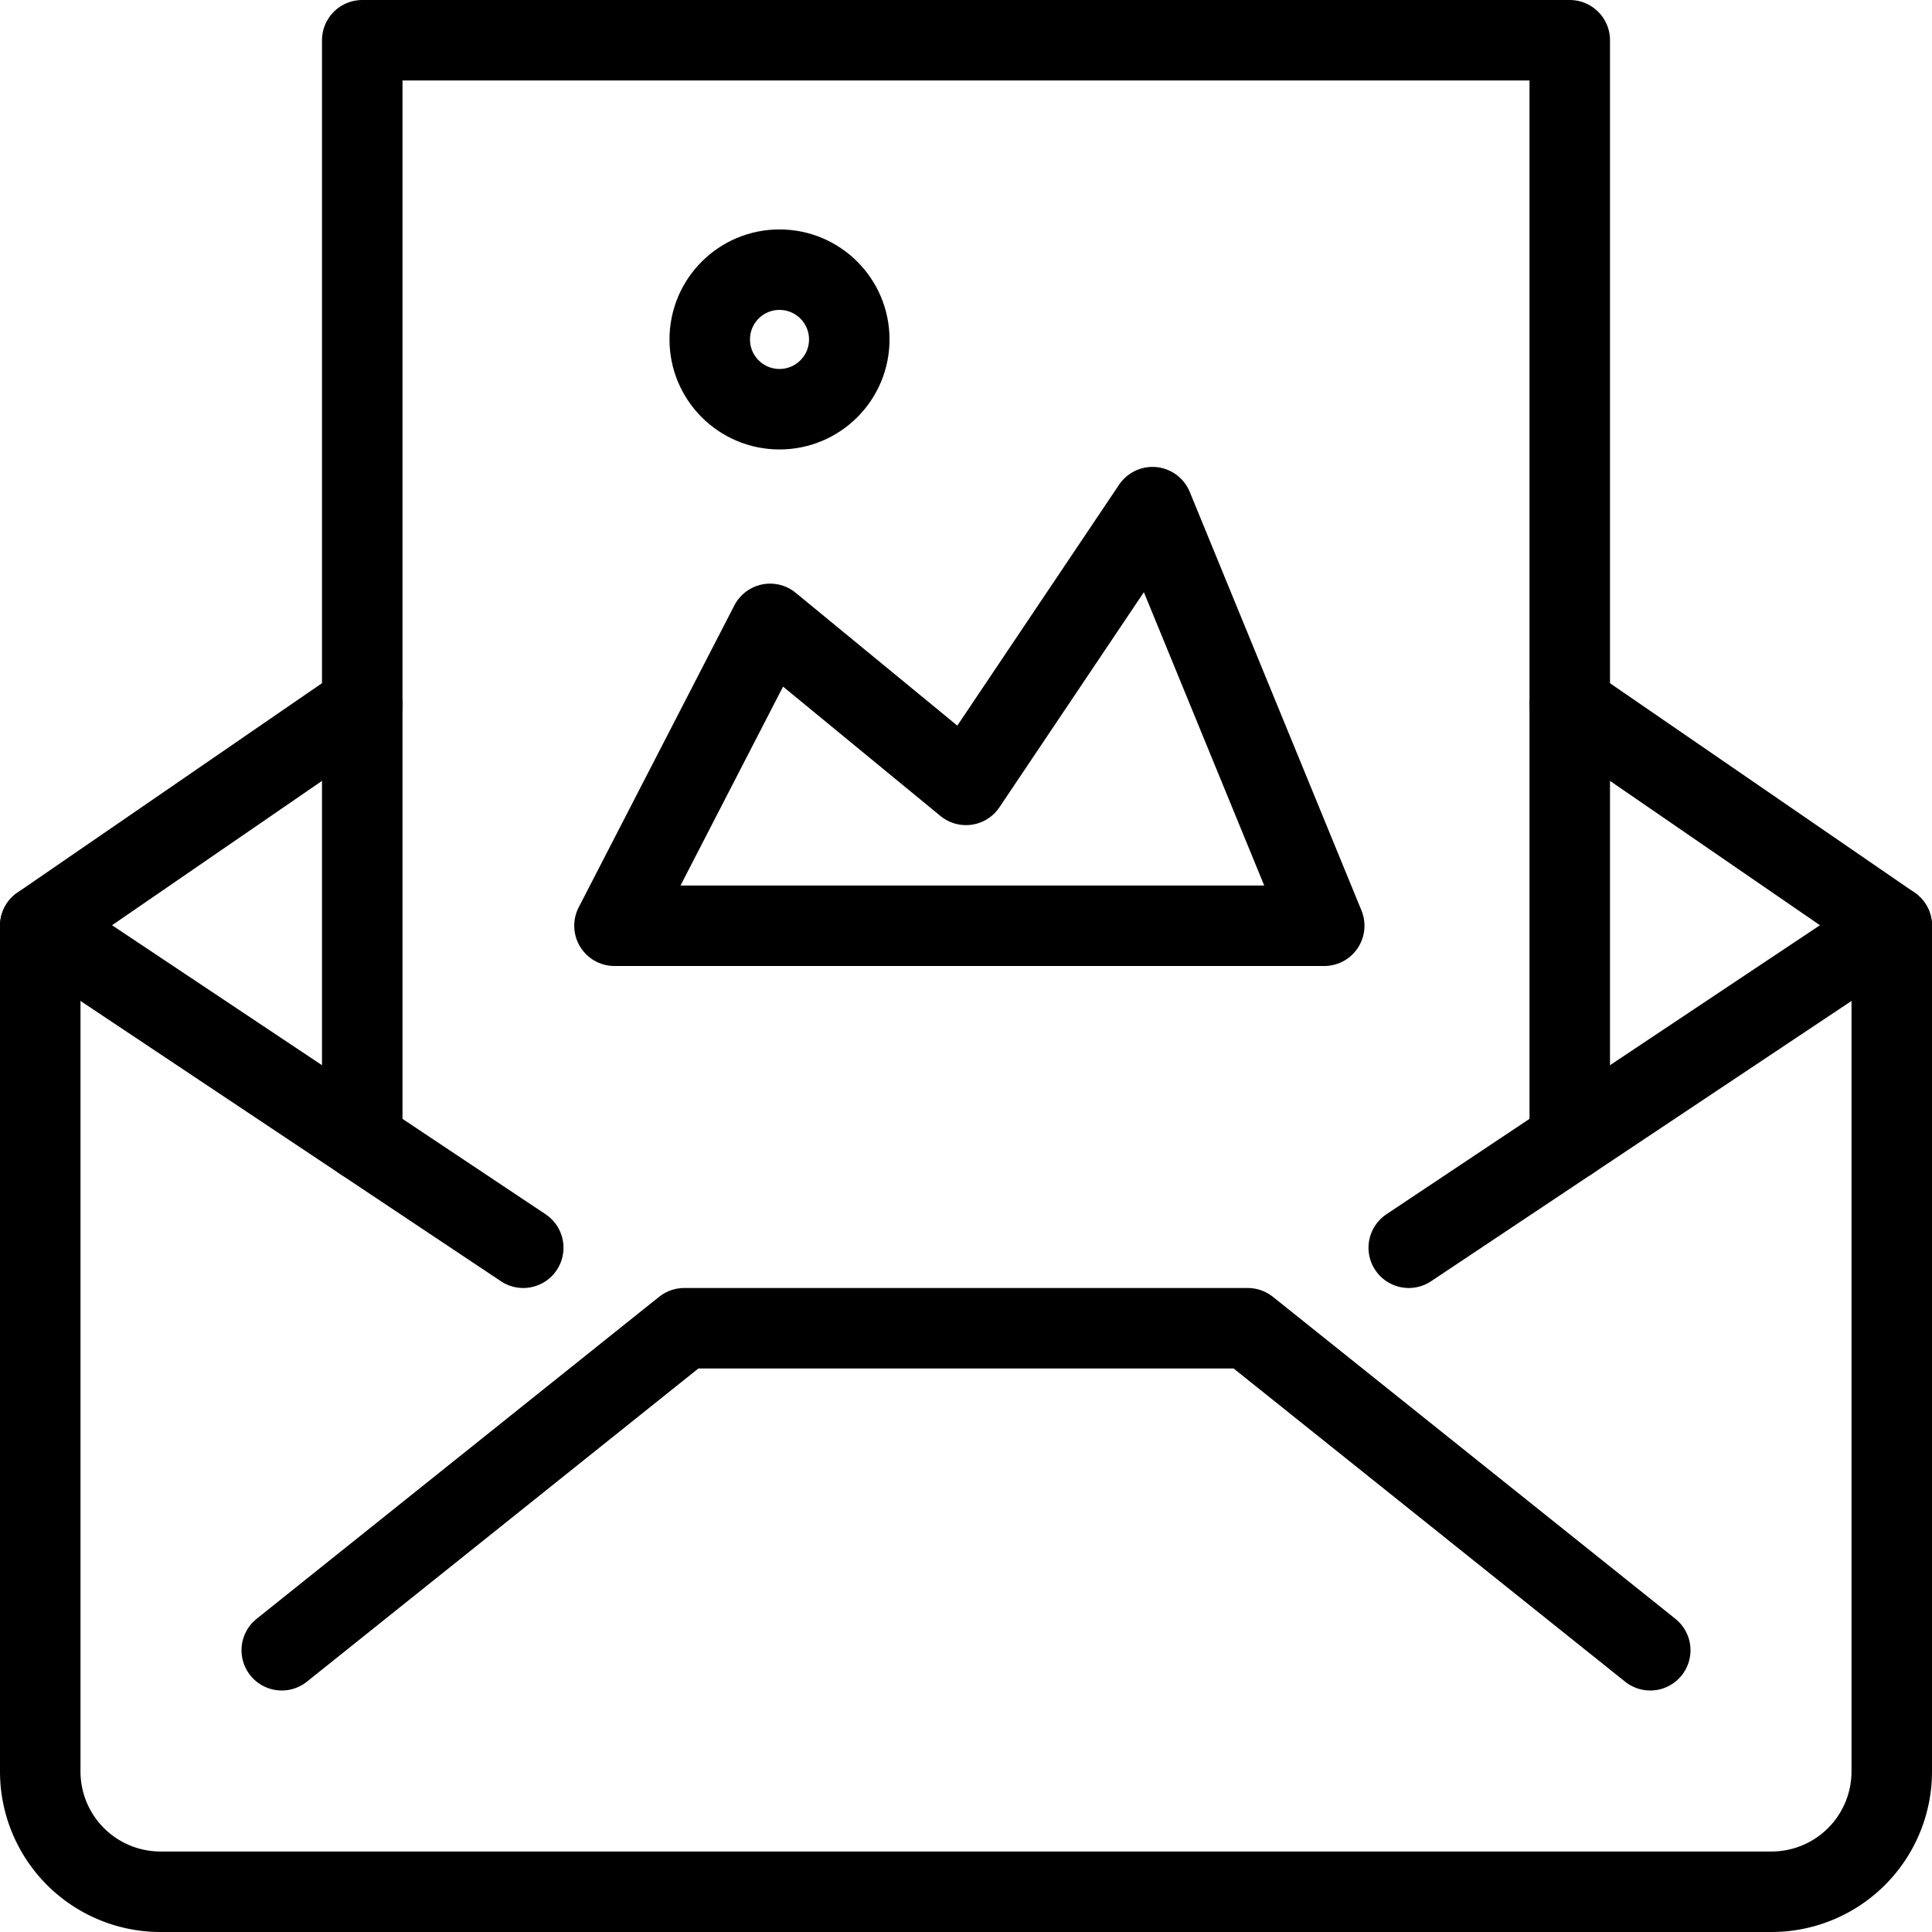 <svg xmlns="http://www.w3.org/2000/svg" viewBox="0 0 144 144"><path d="M117,52.5,141,69v63a8.963,8.963,0,0,1-9,9H12a8.963,8.963,0,0,1-9-9V69L27,52.5" style="fill:none;stroke:#000;stroke-linecap:round;stroke-linejoin:round;stroke-width:6px"/><polyline points="21 123 51 99 93 99 123 123" style="fill:none;stroke:#000;stroke-linecap:round;stroke-linejoin:round;stroke-width:6px"/><line x1="141" y1="69" x2="105" y2="93" style="fill:none;stroke:#000;stroke-linecap:round;stroke-linejoin:round;stroke-width:6px"/><line x1="3" y1="69" x2="39" y2="93" style="fill:none;stroke:#000;stroke-linecap:round;stroke-linejoin:round;stroke-width:6px"/><polyline points="117 85 117 3 27 3 27 85" style="fill:none;stroke:#000;stroke-linecap:round;stroke-linejoin:round;stroke-width:6px"/><polygon points="98.7 69 85.9 37.8 72 58.5 57.4 46.5 45.8 69 98.7 69" style="fill:none;stroke:#000;stroke-linejoin:round;stroke-width:6px"/><circle cx="58.1" cy="25.3" r="5.2" style="fill:none;stroke:#000;stroke-linejoin:round;stroke-width:6px"/><rect width="144" height="144" style="fill:none"/></svg>